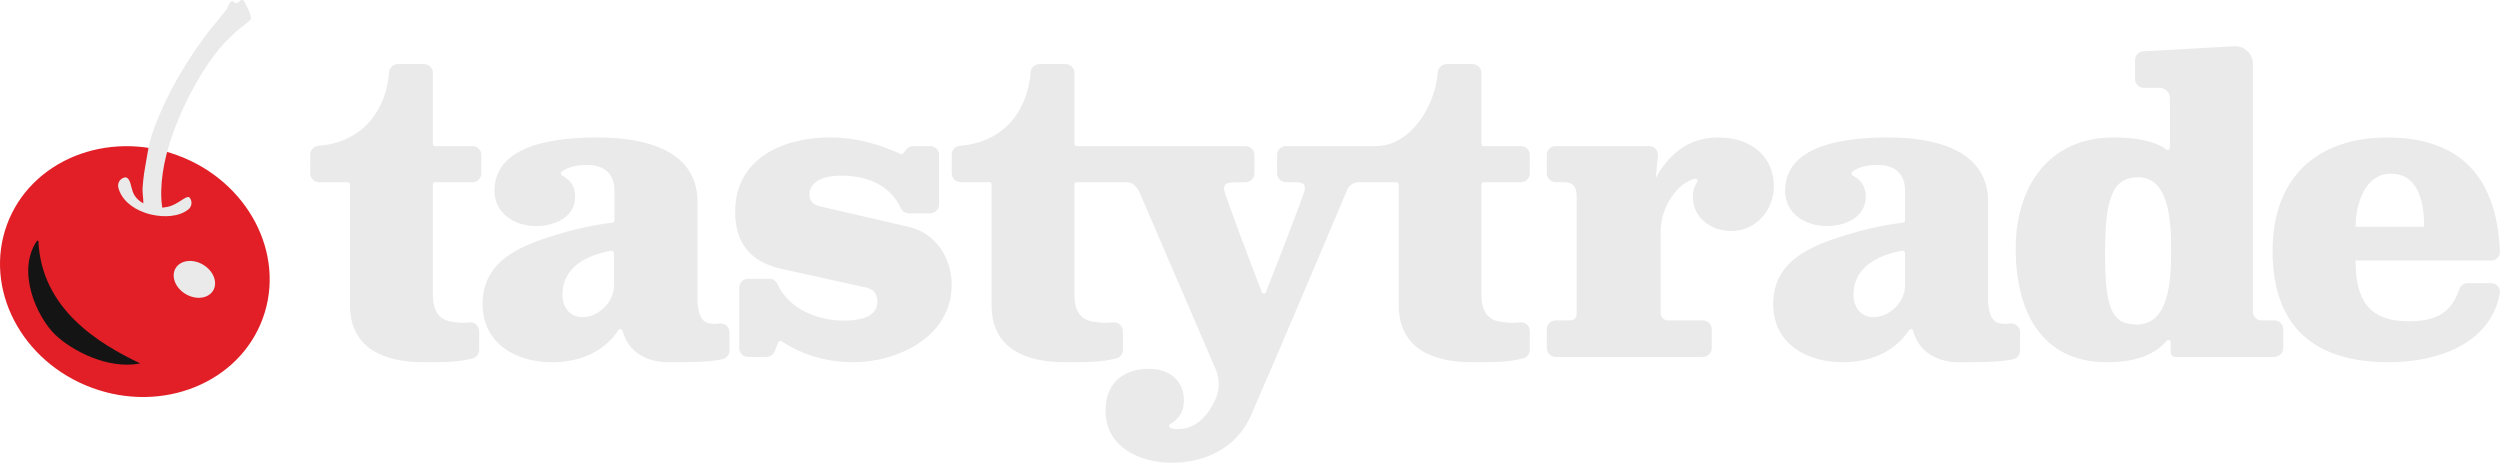<?xml version="1.0" encoding="UTF-8"?><svg id="Layer_2" xmlns="http://www.w3.org/2000/svg" viewBox="0 0 1128.81 208.95"><defs><style>.cls-1{fill:#eaeaea;}.cls-2{fill:#e21f26;}.cls-3{fill:#141414;}</style></defs><g id="Layer_1-2"><g><g><path class="cls-2" d="M118.63,143.82c-10.64,29-45.11,43.02-77,31.32C9.74,163.44-7.49,130.45,3.14,101.45c10.64-29,45.12-43.02,77.01-31.32,31.89,11.7,49.12,44.69,38.48,73.69"/><path class="cls-3" d="M16.78,108.61c-9.62,13.78-.08,34.71,8.26,42.63,7.3,6.93,23.56,15.76,38.3,12.86-18.71-8.92-44.6-24.46-46.01-55.29"/><path class="cls-1" d="M96.24,131.18c-2.18,3.66-7.73,4.37-12.41,1.59-4.68-2.78-6.72-8-4.54-11.66,2.17-3.66,7.73-4.37,12.42-1.59,4.68,2.78,6.71,8.01,4.54,11.66"/><path class="cls-1" d="M110.91,1.89c-.26-.48-.48-.92-.65-1.27-.19-.4-.58-.64-1.01-.62-.46,.02-.79,.31-1.18,.64-.4,.35-.89,.77-1.37,.8-.28,.01-.57-.11-.88-.36-.18-.39-.56-.58-.92-.56-.49,.02-.95,.04-2.69,3.86-3.28,4.21-6.84,8.23-9.95,12.45-.08,.09-.16,.2-.21,.29-3.13,4.25-6.07,8.62-8.83,13.12-2.79,4.55-5.38,9.23-7.74,14.03-2.34,4.76-4.44,9.63-6.25,14.61-.95,2.62-1.65,5.32-2.21,8.04-.55,2.66-.88,5.36-1.41,8.03-.24,1.2-.43,2.41-.59,3.62-.13,1-.26,1.99-.36,2.99-.21,2.04-.43,4.15-.19,6.19,.2,1.71,.24,3.05,.26,4.1-4.01-2.32-4.75-4.8-5.37-7.29-.51-2.01-1.18-4.91-3.19-4.41-2.01,.51-3.24,2.55-2.73,4.57,1.27,5.05,5.73,9.21,12.24,11.42,.89,.3,1.82,.57,2.79,.78,5.63,1.27,12.32,1.01,16.57-2.35,1.63-1.29,1.91-3.66,.62-5.29-1.29-1.63-5.24,3.25-10.09,4.14-.68,.12-1.45,.26-2.31,.35-.78-5.18-.51-10.5,.23-15.67,.78-5.5,2.21-10.88,4.01-16.13,1.71-4.98,3.68-9.87,5.93-14.64,.81-1.71,1.68-3.38,2.52-5.07,3.76-7.17,8.19-14.26,13.33-20.55,2.37-2.91,6.81-7.11,9.76-9.43l.3-.24c.62-.48,1.52-1.19,3.54-2.86l.23-.19,.07-.29c.39-1.6-.79-4.03-2.25-6.8Z"/></g><g><path class="cls-1" d="M410.08,102.39l-39.62-9.17c-3.12-.73-4.95-2.2-4.95-5.32,0-7.15,8.8-8.62,14.31-8.62,11.61,0,22.11,4.29,26.91,14.66,.67,1.44,2.07,2.4,3.66,2.4h9.63c2.21,0,4-1.79,4-4v-22.37c0-2.21-1.79-4-4-4h-7.67c-1.21,0-2.35,.54-3.11,1.48l-1.45,1.79c-.29,.35-.77,.46-1.19,.28-10.05-4.58-20.45-7.48-31.74-7.48-21.09,0-42.92,9.35-42.92,33.56,0,14.85,7.52,23.11,22.01,26.05l35.77,7.88c4.22,.55,6.42,2.57,6.42,6.79,0,7.52-9.72,8.44-15.04,8.44-11.69,0-24.84-5-30.06-16.5-.65-1.43-2.03-2.39-3.6-2.39h-9.66c-2.21,0-4,1.79-4,4v27.3c0,2.21,1.79,4,4,4h8.27c1.57,0,3-.92,3.65-2.36l1.75-4.34c.26-.57,.95-.76,1.47-.41,9.37,6.33,20.88,9.49,32.4,9.49,19.63,0,44.39-11.27,44.39-34.93,0-12.1-7.15-23.48-19.62-26.23Z"/><path class="cls-1" d="M800.8,81.36c-1.55-12.73-12.13-19.28-24.76-19.28-8.5,0-19.78,2.59-28.46,18.33l1.04-10.03c.24-2.36-1.61-4.41-3.98-4.41h-42.22c-2.21,0-4,1.79-4,4v8.29c0,2.21,1.79,4,4,4h1.73c4.62,0,7.76,0,7.76,7.04v52.23c0,2.59-1.66,3.15-3.14,3.15h-6.35c-2.21,0-4,1.79-4,4v8.48c0,2.21,1.79,4,4,4h66.48c2.21,0,4-1.79,4-4v-8.48c0-2.21-1.79-4-4-4h-15.59c-1.85,0-3.51-1.11-3.51-3.89v-35.93c0-11.92,7.9-22.32,15.43-24.16,.85-.21,1.51,.76,1.04,1.51-1.15,1.83-1.88,3.81-1.88,6.72,0,9.54,8.29,15.49,17.65,15.37,11.88-.15,20.19-11.13,18.75-22.95Z"/><path class="cls-1" d="M907.51,146.08c-2.37,.34-4.82,.17-6.3-.74-2.49-1.52-3.53-5.67-3.53-10.11v-44.08c0-24.63-26.25-29.08-45.1-29.08-15.52,0-46.57,1.85-46.57,24.08,0,10.37,9.24,15.93,18.85,15.93,8.13,0,17.56-3.89,17.56-13.15,0-5.02-2.11-7.62-5.92-9.71-.64-.35-.71-1.24-.13-1.68,1.86-1.42,5.23-3.06,11.41-3.06,5.54,0,11.83,2.04,12.38,10.56v14.49c0,.5-.38,.93-.88,.99-9.26,1.13-17.68,3.12-25.92,5.64-16.26,5-32.71,11.85-32.71,31.11,0,18.15,15.34,26.3,31.42,26.3,11.45,0,23.06-4.08,29.94-14.53,.48-.72,1.58-.56,1.8,.27,3.39,12.77,15.68,14.26,20.38,14.26,8.9,0,18.93,0,24.9-1.4,1.78-.42,3.01-2.05,3.01-3.88v-8.26c0-2.45-2.17-4.3-4.59-3.95Zm-47.34-17.05c0,7.29-6.86,14.16-14.34,14.16-5.82,0-8.94-4.79-8.94-10.2,0-12.6,11.49-17.9,21.97-19.78,.69-.12,1.31,.42,1.31,1.11v14.71Z"/><path class="cls-1" d="M324.77,146.08c-2.37,.34-4.82,.17-6.3-.74-2.49-1.52-3.53-5.67-3.53-10.11v-44.08c0-24.63-26.25-29.08-45.1-29.08-15.52,0-46.57,1.85-46.57,24.08,0,10.37,9.24,15.93,18.85,15.93,8.13,0,17.56-3.89,17.56-13.15,0-5.02-2.11-7.62-5.92-9.71-.64-.35-.71-1.24-.13-1.68,1.86-1.42,5.23-3.06,11.41-3.06,5.54,0,11.83,2.04,12.38,10.56v14.49c0,.5-.38,.93-.88,.99-9.26,1.13-17.68,3.12-25.92,5.64-16.26,5-32.71,11.85-32.71,31.11,0,18.15,15.34,26.3,31.42,26.3,11.45,0,23.06-4.08,29.95-14.54,.47-.72,1.58-.56,1.8,.27,3.39,12.78,15.68,14.26,20.38,14.26,8.9,0,18.93,0,24.9-1.4,1.78-.42,3.01-2.05,3.01-3.88v-8.26c0-2.45-2.17-4.3-4.59-3.95Zm-47.55-17.05c0,7.29-6.86,14.16-14.34,14.16-5.82,0-8.94-4.79-8.94-10.2,0-12.6,11.49-17.9,21.97-19.78,.69-.12,1.31,.42,1.31,1.11v14.71Z"/><path class="cls-1" d="M1124.8,127.83h-10.55c-1.69,0-3.22,1.05-3.77,2.65-3.72,10.91-10.51,14.58-23.04,14.58-18.11,0-23.84-10-23.84-27.41h61.2c2.26,0,4.1-1.88,4-4.13-1.4-32.32-16.76-51.43-50.99-51.43-31.79,0-51.69,18.33-51.69,51.12,0,35.38,19.92,50.35,52.45,50.35,21.33,0,45.72-7.8,50.16-30.96,.47-2.47-1.42-4.77-3.93-4.77Zm-45.3-49.41c13.01,0,15.07,14.07,15.07,24h-30.97c0-9.93,4.13-24,15.9-24Z"/><path class="cls-1" d="M213.34,65.97h-16.89c-.55,0-1-.45-1-1V32.93c0-2.21-1.79-4-4-4h-11.75c-2.08,0-3.86,1.58-4.02,3.65-1.29,17.08-11.73,31.67-31.93,33.25-2.08,.16-3.69,1.89-3.69,3.98v8.45c0,2.21,1.79,4,4,4h12.98c.55,0,1,.45,1,1v54.56c0,19.82,15.74,25.72,33.15,25.72,11.14,0,14.5,.02,22.02-1.64,1.83-.4,3.13-2.03,3.13-3.91v-8.47c0-2.4-2.11-4.28-4.49-3.97-3.19,.42-4.32,.17-7.32-.21-6.98-.88-9.08-5.67-9.08-12.52v-49.56c0-.55,.45-1,1-1h16.89c2.21,0,4-1.79,4-4v-8.29c0-2.21-1.79-4-4-4Z"/><path class="cls-1" d="M686.75,65.97h-16.85c-.55,0-1-.45-1-1V32.93c0-2.21-1.79-4-4-4h-11.66c-2.1,0-3.9,1.6-4.06,3.69-1.21,15.85-12.61,33.35-27.94,33.35h-40.59c-2.21,0-4,1.79-4,4v8.29c0,2.21,1.79,4,4,4h4.08c4.08,0,4.45,1.11,4.45,3.15,0,1.6-13.83,36.95-17.59,46.52-.33,.84-1.52,.84-1.85,0-3.66-9.54-17.05-44.6-17.05-46.51,0-2.96,1.48-3.15,8.52-3.15h1.19c2.21,0,4-1.79,4-4v-8.29c0-2.21-1.79-4-4-4h-76.28c-.55,0-1-.45-1-1V32.93c0-2.21-1.79-4-4-4h-11.75c-2.08,0-3.86,1.58-4.02,3.65-1.29,17.08-11.73,31.67-31.93,33.25-2.08,.16-3.69,1.89-3.69,3.98v8.45c0,2.21,1.79,4,4,4h12.98c.55,0,1,.45,1,1v54.56c0,19.82,15.74,25.72,33.15,25.72,11.14,0,15.5,.02,23.02-1.64,1.83-.4,3.13-2.03,3.13-3.91v-8.47c0-2.4-2.11-4.28-4.49-3.97-3.19,.42-5.32,.17-8.32-.21-6.98-.88-9.08-5.67-9.08-12.52v-49.56c0-.55,.45-1,1-1h22.3c2.94-.14,4.78,1.94,6.12,4.63,21.52,50.06,30.54,70.96,34.32,79.72,1.92,4.45,1.92,9.54-.15,13.92-4.13,8.75-9.75,13.22-17.13,13.22-1.27,0-2.29-.21-3.07-.51-.76-.3-.82-1.35-.12-1.77,4.06-2.45,6.15-5.52,6.15-10.68,0-9.26-6.85-14.26-15.74-14.26-11.67,0-19.63,6.48-19.63,18.89,0,16.48,15.37,23.52,30,23.52,15.37,0,29.45-7.04,35.74-21.48,14.21-32.66,37.28-87.28,43.34-101.65,.91-2.15,3.02-3.55,5.36-3.55h16.96c.55,0,1,.45,1,1v54.56c0,19.82,15.71,25.72,33.08,25.72,11.12,0,15.46,.02,22.97-1.64,1.83-.4,3.13-2.03,3.13-3.9v-8.47c0-2.4-2.11-4.28-4.5-3.97-3.18,.42-5.3,.17-8.29-.21-6.97-.88-9.06-5.67-9.06-12.52v-49.56c0-.55,.45-1,1-1h16.85c2.21,0,4-1.79,4-4v-8.29c0-2.21-1.79-4-4-4Z"/><path class="cls-1" d="M1026.94,144.68h-6c-1.85,0-3.7-1.85-3.7-3.89V28.87c0-4.59-3.86-8.24-8.44-7.99l-41,2.28c-2.12,.12-3.78,1.87-3.78,3.99v8.51c0,2.21,1.79,4,4,4h7.11c2.56,0,4.63,2.07,4.63,4.63v22.41c0,.84-.96,1.29-1.63,.78-2.67-2.08-9.22-5.41-23.75-5.41-29.63,0-44.26,22.6-44.26,50.19s11.11,51.3,41.3,51.3c9.81,0,20.39-2.01,26.95-9.7,.6-.71,1.75-.28,1.75,.65v4.64c0,1.1,.9,2,2,2h44.82c2.21,0,4-1.79,4-4v-8.48c0-2.21-1.79-4-4-4Zm-62.19,1.85c-11.48,0-14.26-7.78-14.26-32.22s3.15-34.26,15-34.26c14.82,0,14.82,22.6,14.82,33.89,0,13.89-1.29,32.6-15.56,32.6Z"/></g></g></g></svg>
